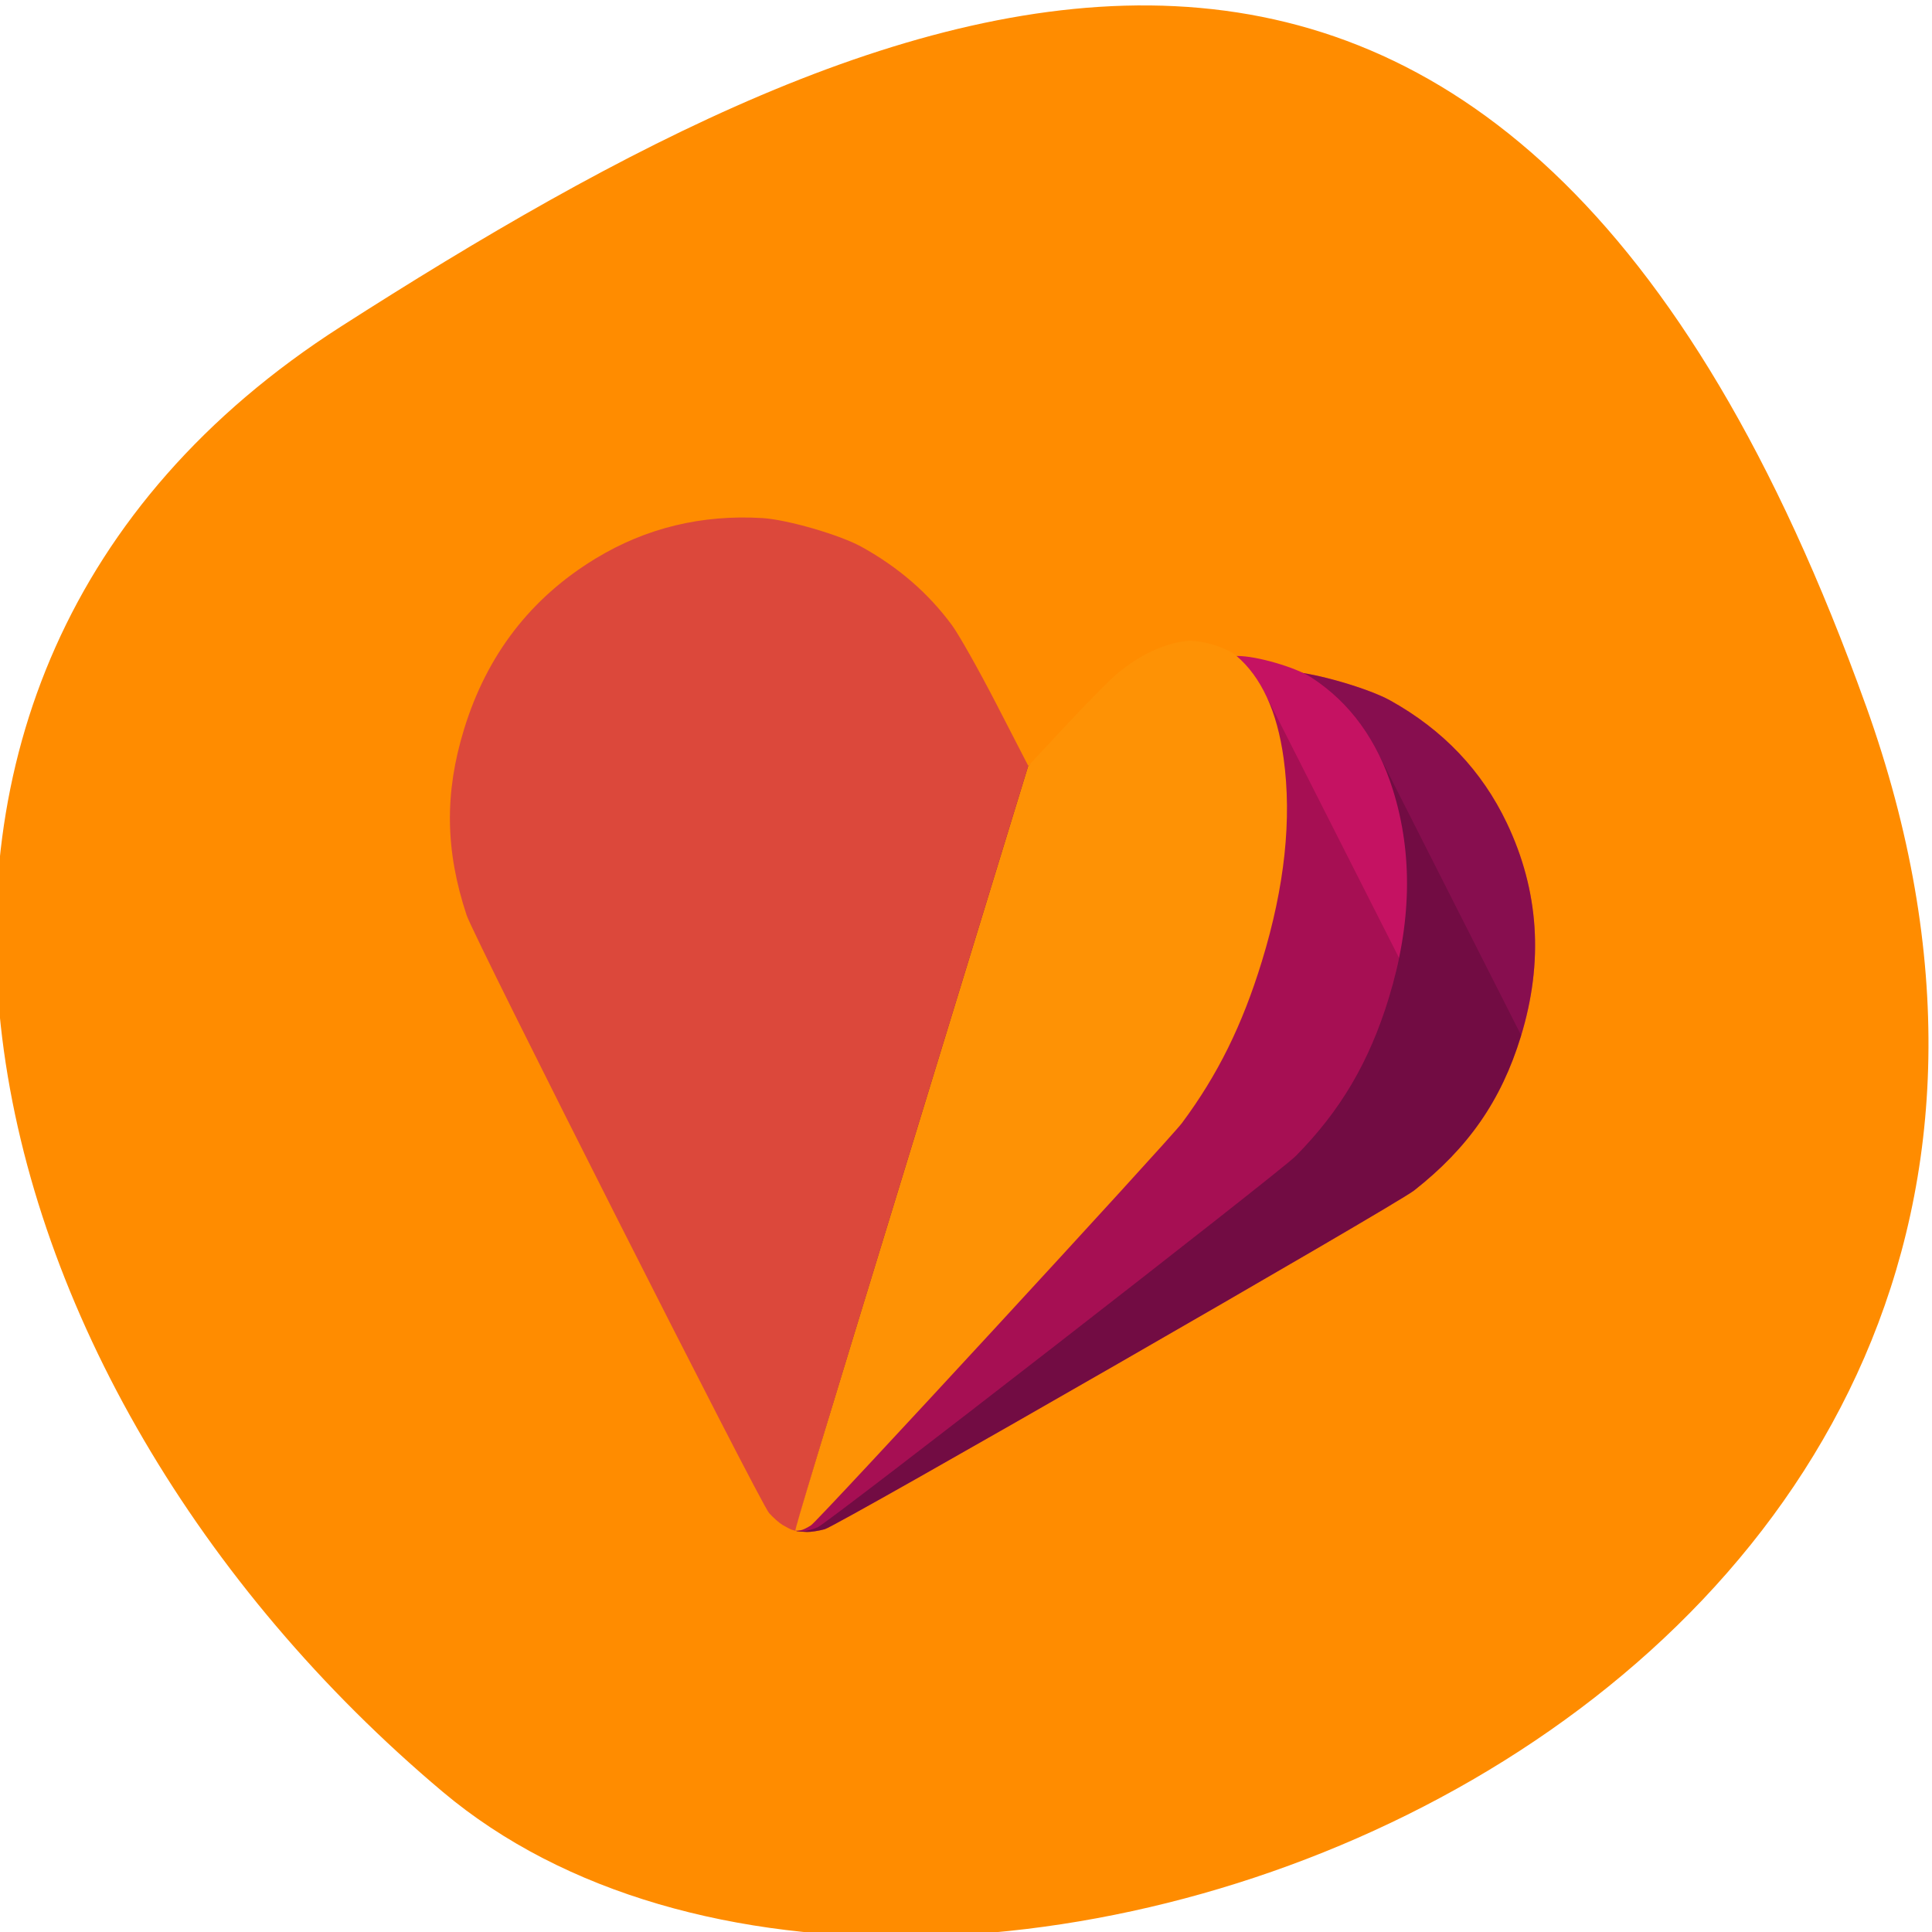 <svg xmlns="http://www.w3.org/2000/svg" viewBox="0 0 256 256"><defs><clipPath><path d="M 0,64 H64 V128 H0 z"/></clipPath></defs><g style="color:#000"><path d="m -1360.14 1641.33 c 46.11 -98.28 -119.59 -146.07 -181.85 -106.06 -62.25 40.01 -83.52 108.58 -13.01 143.08 70.51 34.501 148.75 61.26 194.86 -37.03 z" transform="matrix(1.037 0 0 -1.357 1657.71 2320.79)" style="fill:#ff8c00"/></g><g transform="matrix(0.389 0.113 -0.125 0.408 56.41 8.119)"><path d="m 166,105.78 c -6.476,0 -12.953,0.428 -16.921,1.284 -19.302,4.162 -35.453,13.02 -48.26,26.482 -16.551,17.392 -24.824,38.2 -24.818,62.41 0.005,20.767 5.733,37.727 18.63,55.17 4.454,6.02 148.05,149.8 151.89,152.08 1.715,1.019 4.146,2.096 5.4,2.395 1.255,0.299 2.686,0.576 3.181,0.617 h 1.8 c 0.495,-0.041 1.926,-0.318 3.181,-0.617 1.255,-0.299 3.685,-1.377 5.4,-2.395 3.837,-2.278 147.43,-146.05 151.89,-152.08 12.897,-17.44 18.625,-34.399 18.63,-55.17 0.006,-24.21 -8.268,-45.02 -24.819,-62.41 -12.807,-13.458 -28.958,-22.321 -48.26,-26.482 -7.935,-1.711 -25.905,-1.711 -33.84,0 -13.51,2.913 -25.22,7.999 -35.687,15.497 -3.072,2.201 -12.742,11.06 -21.49,19.689 l -15.905,15.687 -15.904,-15.687 c -8.747,-8.628 -18.417,-17.488 -21.49,-19.689 -10.463,-7.498 -22.18,-12.584 -35.687,-15.497 -3.968,-0.856 -10.444,-1.284 -16.921,-1.284 z" style="fill:#dc483b"/><path d="m 260.08,405.6 c 1.255,-0.299 3.685,-1.377 5.4,-2.395 3.837,-2.278 147.43,-146.05 151.89,-152.08 12.897,-17.44 18.625,-34.4 18.63,-55.17 0.006,-24.21 -8.268,-45.02 -24.819,-62.41 -12.807,-13.458 -28.958,-22.321 -48.26,-26.483 -7.935,-1.711 -25.905,-1.711 -33.84,0 -13.51,2.913 -25.22,7.999 -35.687,15.497 -3.072,2.201 -12.742,11.06 -21.49,19.689 L 256,157.935 v 124.17 c 0,98.9 0.183,124.16 0.9,124.1 0.495,-0.041 1.926,-0.318 3.181,-0.617 z" style="fill:#870e4f"/><path d="m 333.14 106.43 c -1.52 0.177 -2.908 0.384 -4.064 0.633 -13.511 2.913 -25.22 8 -35.686 15.498 -3.072 2.201 -12.743 11.06 -21.49 19.689 l -15.904 15.686 v 124.18 c 0 98.9 0.184 124.16 0.9 124.1 0.495 -0.04 1.925 -0.318 3.18 -0.617 1.255 -0.299 3.685 -1.378 5.4 -2.396 3.837 -2.278 147.43 -146.05 151.89 -152.07 12.897 -17.44 18.626 -34.401 18.631 -55.17 0 -0.126 -0.007 -0.249 -0.008 -0.375 l -71.977 -71.977 c -0.385 -0.385 -0.776 -0.759 -1.168 -1.133 -0.084 -0.081 -0.167 -0.164 -0.252 -0.244 -0.617 -0.584 -1.243 -1.152 -1.875 -1.707 -0.189 -0.166 -0.381 -0.328 -0.572 -0.492 -0.477 -0.41 -0.958 -0.811 -1.443 -1.205 -0.194 -0.158 -0.388 -0.316 -0.584 -0.471 -0.651 -0.516 -1.307 -1.022 -1.973 -1.51 -0.07 -0.051 -0.141 -0.098 -0.211 -0.148 -0.622 -0.452 -1.25 -0.889 -1.885 -1.316 -0.176 -0.118 -0.352 -0.235 -0.529 -0.352 -0.575 -0.379 -1.155 -0.748 -1.74 -1.107 -0.153 -0.094 -0.305 -0.191 -0.459 -0.283 -0.72 -0.433 -1.448 -0.851 -2.184 -1.254 -0.109 -0.06 -0.22 -0.117 -0.33 -0.176 -0.618 -0.334 -1.242 -0.656 -1.871 -0.969 -0.228 -0.113 -0.456 -0.225 -0.686 -0.336 -0.6 -0.289 -1.205 -0.57 -1.814 -0.84 -0.152 -0.067 -0.301 -0.139 -0.453 -0.205 -0.755 -0.328 -1.519 -0.639 -2.289 -0.938 -0.194 -0.075 -0.391 -0.145 -0.586 -0.219 -0.611 -0.23 -1.227 -0.452 -1.848 -0.664 -0.218 -0.075 -0.435 -0.15 -0.654 -0.223 -0.799 -0.264 -1.604 -0.518 -2.418 -0.752 -0.867 -0.249 -1.907 -0.456 -3.047 -0.633 z" style="fill-opacity:0.157"/><path d="m 259.06 405.6 c 0.941 -0.299 2.763 -1.377 4.05 -2.395 2.878 -2.278 110.58 -146.05 113.92 -152.08 9.673 -17.44 13.969 -34.4 13.973 -55.17 0.005 -24.21 -6.201 -45.02 -18.614 -62.41 -9.606 -13.458 -21.719 -22.321 -36.2 -26.483 -5.952 -1.711 -19.429 -1.711 -25.381 0 -10.133 2.913 -18.918 7.999 -26.766 15.497 -2.304 2.201 -9.557 11.06 -16.12 19.689 l -11.928 15.687 v 124.17 c 0 98.9 0.137 124.16 0.675 124.1 0.371 -0.041 1.445 -0.318 2.386 -0.617 z" style="fill:#c51262"/><path d="m 310.64 107.12 c -10.06 2.921 -18.794 7.992 -26.598 15.447 -2.304 2.201 -9.557 11.06 -16.12 19.689 l -11.928 15.686 v 124.18 c 0 98.9 0.138 124.16 0.676 124.1 0.371 -0.04 1.444 -0.318 2.385 -0.617 0.941 -0.299 2.764 -1.378 4.051 -2.396 2.878 -2.278 110.58 -146.05 113.92 -152.07 9.673 -17.44 13.969 -34.401 13.973 -55.17 0.001 -4.409 -0.21 -8.7 -0.621 -12.883 l -67.53 -67.53 c -0.061 -0.061 -0.124 -0.117 -0.186 -0.178 -0.194 -0.192 -0.391 -0.374 -0.586 -0.561 -0.304 -0.29 -0.608 -0.579 -0.916 -0.857 -0.222 -0.2 -0.446 -0.394 -0.67 -0.588 -0.3 -0.26 -0.602 -0.517 -0.906 -0.766 -0.223 -0.183 -0.448 -0.36 -0.674 -0.537 -0.3 -0.235 -0.601 -0.465 -0.904 -0.689 -0.237 -0.175 -0.475 -0.349 -0.715 -0.518 -0.303 -0.214 -0.609 -0.422 -0.916 -0.625 -0.247 -0.164 -0.495 -0.327 -0.744 -0.484 -0.312 -0.196 -0.626 -0.383 -0.941 -0.568 -0.24 -0.141 -0.48 -0.285 -0.723 -0.42 -0.364 -0.203 -0.732 -0.395 -1.102 -0.584 -0.198 -0.102 -0.394 -0.209 -0.594 -0.307 -0.538 -0.263 -1.081 -0.512 -1.629 -0.746 z" style="fill-opacity:0.157"/><path d="m 258.08 405.6 c 0.64 -0.299 1.879 -1.377 2.754 -2.395 1.957 -2.278 75.19 -146.05 77.46 -152.08 6.578 -17.44 9.499 -34.4 9.501 -55.17 0.003 -24.21 -4.217 -45.02 -12.658 -62.41 -6.532 -13.458 -14.769 -22.321 -24.613 -26.483 -4.047 -1.711 -13.212 -1.711 -17.259 0 -6.89 2.913 -12.864 7.999 -18.201 15.497 -1.567 2.201 -6.499 11.06 -10.96 19.689 l -8.111 15.687 v 124.17 c 0 98.9 0.093 124.16 0.459 124.1 0.252 -0.041 0.983 -0.318 1.622 -0.617 z" style="fill:#fe9205"/></g></svg>